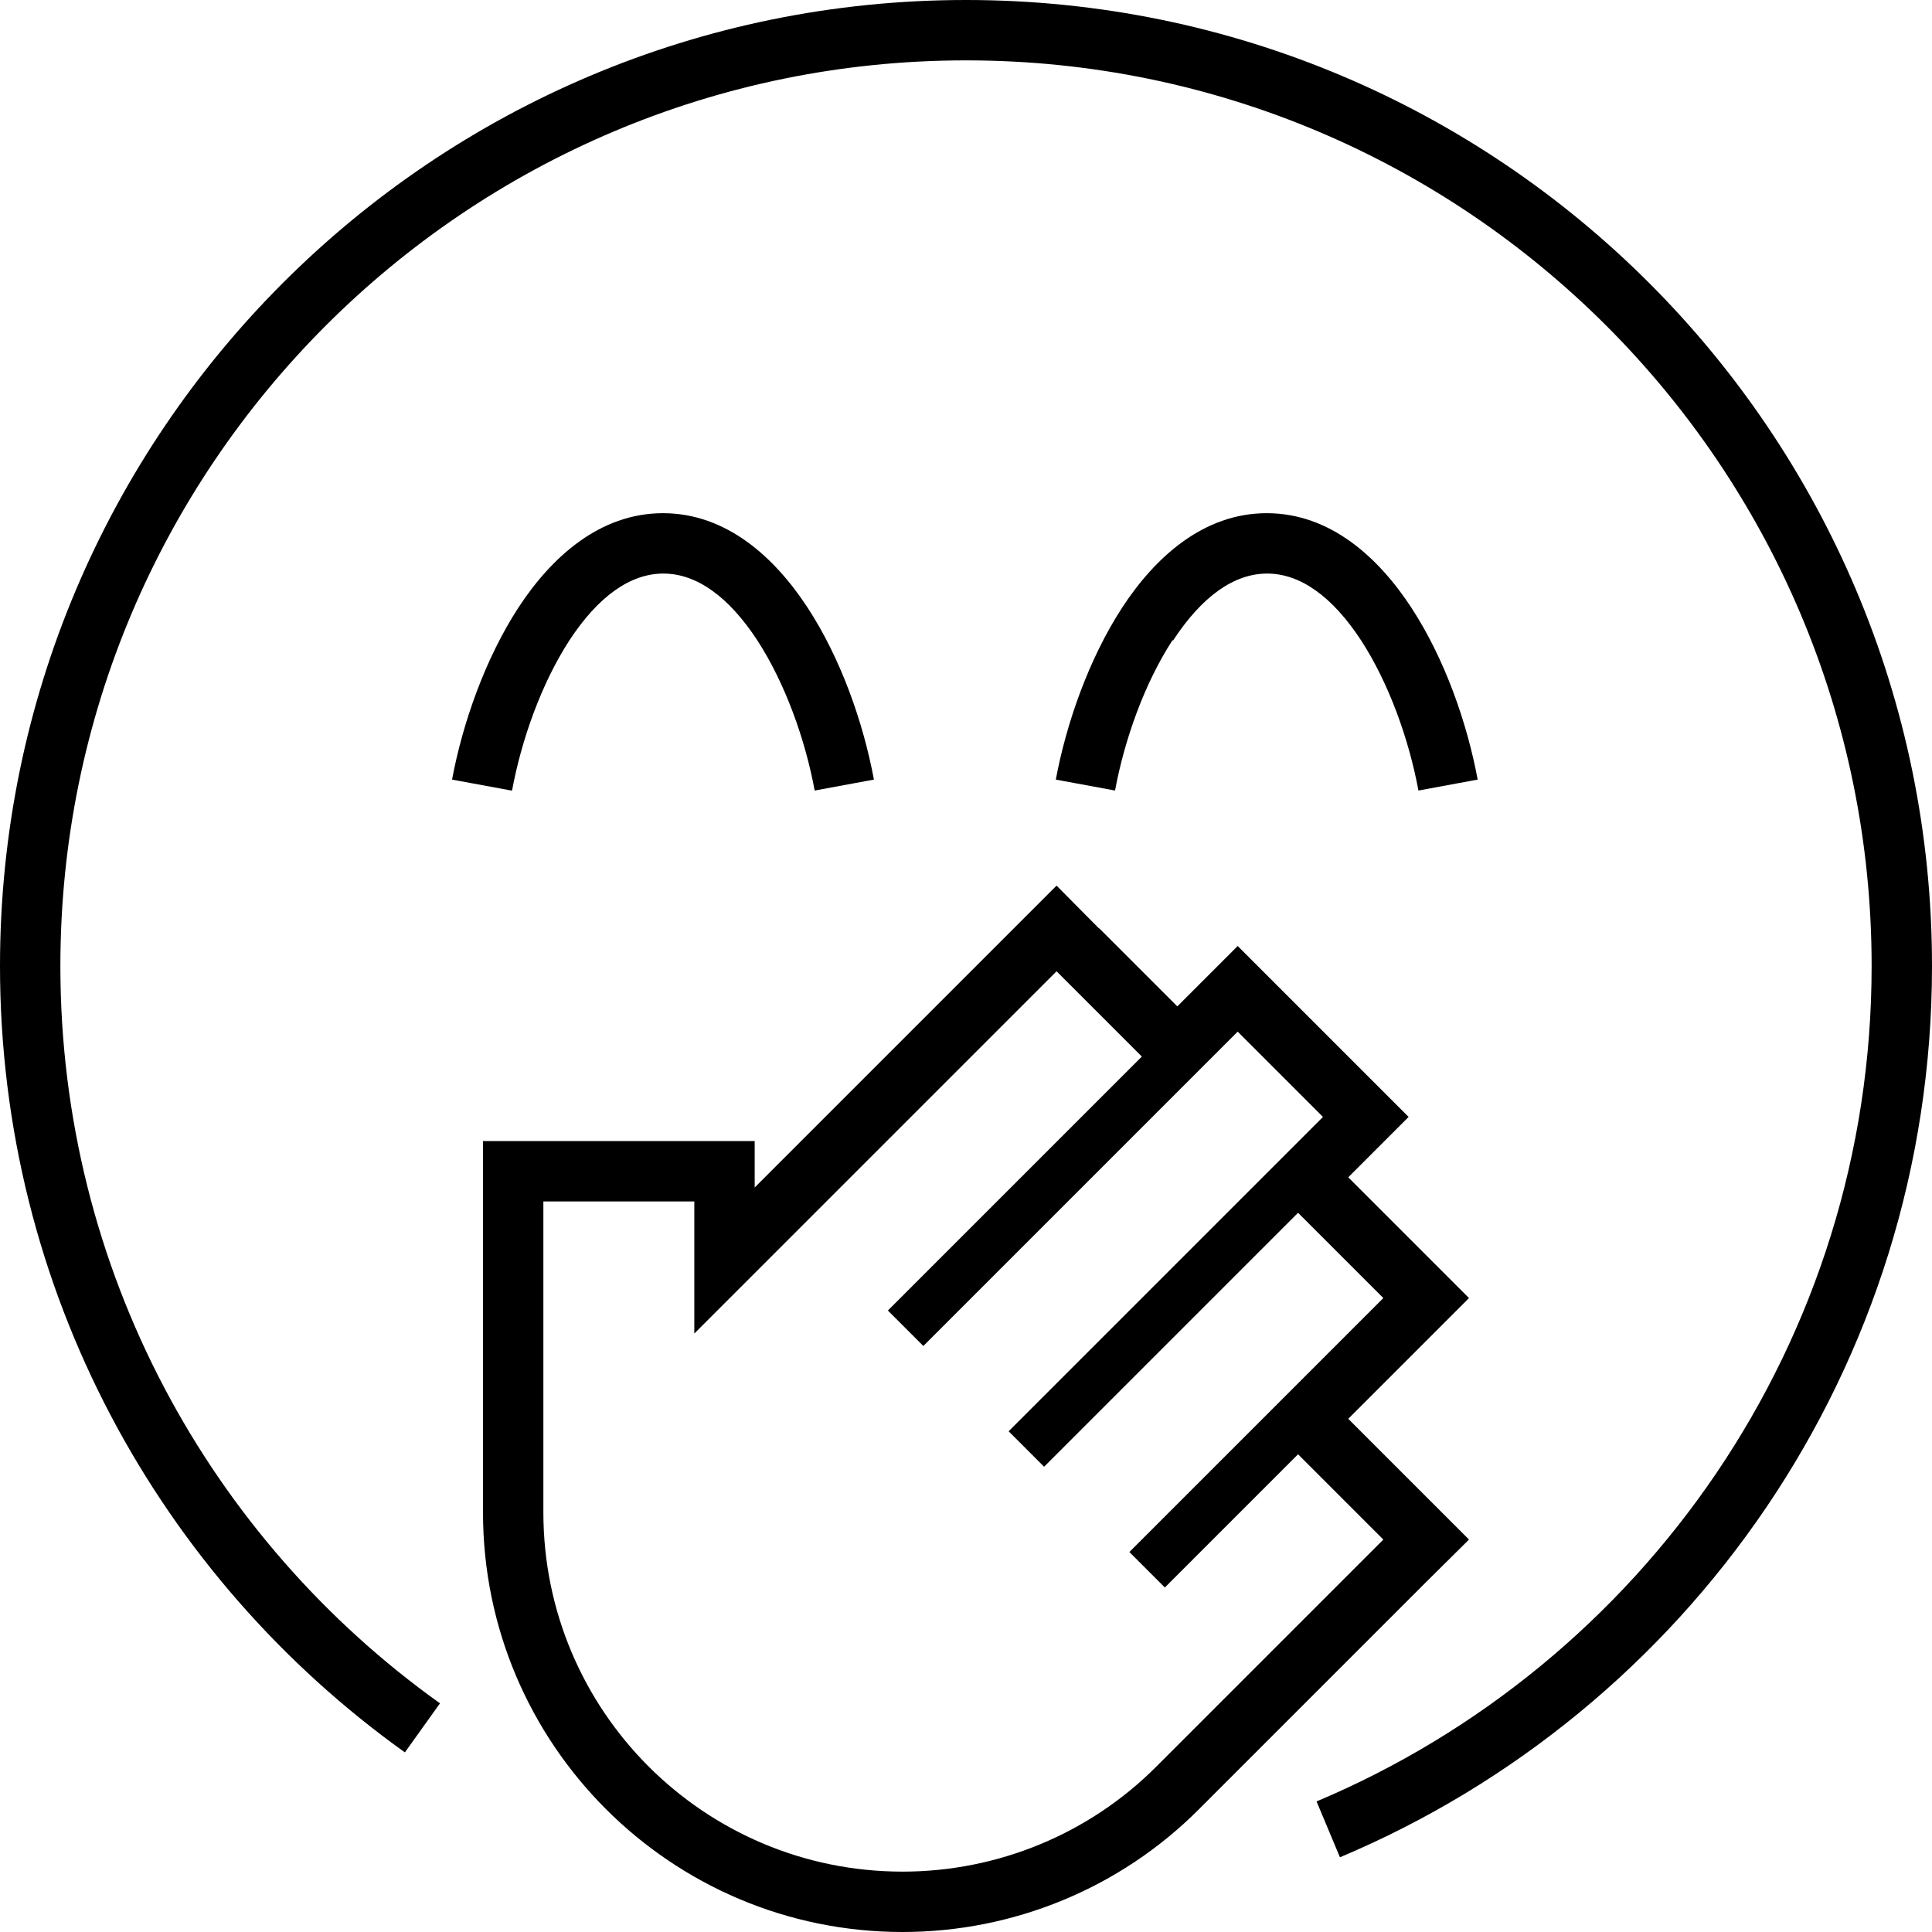 <svg xmlns="http://www.w3.org/2000/svg" width="24" height="24" viewBox="0 0 512 512">
    <path d="M16 256C16 123.5 123.5 16 256 16s240 107.5 240 240c0 99.6-60.7 185-147.1 221.4l6.2 14.8C447.3 453.4 512 362.3 512 256C512 114.6 397.4 0 256 0S0 114.6 0 256c0 86 42.4 162 107.3 208.4l9.3-13C55.7 407.9 16 336.6 16 256zm119.7-46.5c2.5-13.5 7.8-28.4 15.2-39.8c7.6-11.6 16.1-17.7 24.9-17.7s17.3 6.1 24.9 17.7c7.4 11.4 12.7 26.3 15.2 39.8l15.7-2.9c-2.8-15-8.7-32-17.6-45.6c-8.7-13.3-21.5-25-38.3-25s-29.6 11.7-38.3 25c-8.8 13.5-14.8 30.6-17.6 45.6l15.7 2.9zm175.2-39.8c7.6-11.6 16.1-17.7 24.9-17.7s17.3 6.1 24.9 17.7c7.4 11.4 12.7 26.3 15.2 39.8l15.7-2.9c-2.8-15-8.7-32-17.6-45.6c-8.7-13.3-21.5-25-38.3-25s-29.6 11.7-38.3 25c-8.8 13.5-14.8 30.6-17.6 45.6l15.7 2.9c2.5-13.5 7.8-28.4 15.2-39.8zM256 345.4l44.7-44.7L312 289.4l4.7-4.7 6.6-6.6 4.7-4.7 11.3 11.3L350.6 296l-4.7 4.7-6.6 6.6-4.7 4.7-11.3 11.3L278.6 368l-11.3 11.3 9.4 9.4L288 377.4l44.7-44.7L344 321.4l1.9 1.9 9.4 9.4L366.6 344l-11.3 11.3-9.4 9.4L334.6 376l-11.3 11.3L310.6 400l-11.3 11.3 9.4 9.4L320 409.4l12.7-12.7L344 385.4l1.9 1.9 9.4 9.4L366.6 408l-11.3 11.3-48.8 48.8C288.7 486 264.4 496 239.2 496c-52.6 0-95.2-42.6-95.2-95.2l0-12.8 0-20 0-29.6 0-4 0-16 16 0 8 0 16 0 0 12.3 0 3.7 0 4 0 15 15-15 1-1 68.7-68.7L280 257.4l11.3 11.3 9.4 9.4 1.9 1.9-11.3 11.3L246.6 336l-11.3 11.3 9.4 9.4L256 345.4zm35.3-99.3L280 234.7l-11.3 11.3-11.3 11.3L200 314.7l0-12.3-16 0-40 0-16 0 0 16 0 20 0 29.6 0 20 0 12.8C128 462.2 177.8 512 239.2 512c29.5 0 57.8-11.7 78.6-32.6l48.8-48.8 11.3-11.3L389.3 408l-11.3-11.3L357.3 376l9.4-9.4 11.3-11.3L389.3 344l-11.3-11.3L357.3 312l4.7-4.7L373.3 296l-11.3-11.3-22.6-22.6L328 250.7l-11.3 11.3-4.7 4.7-20.7-20.7z"/>
</svg>